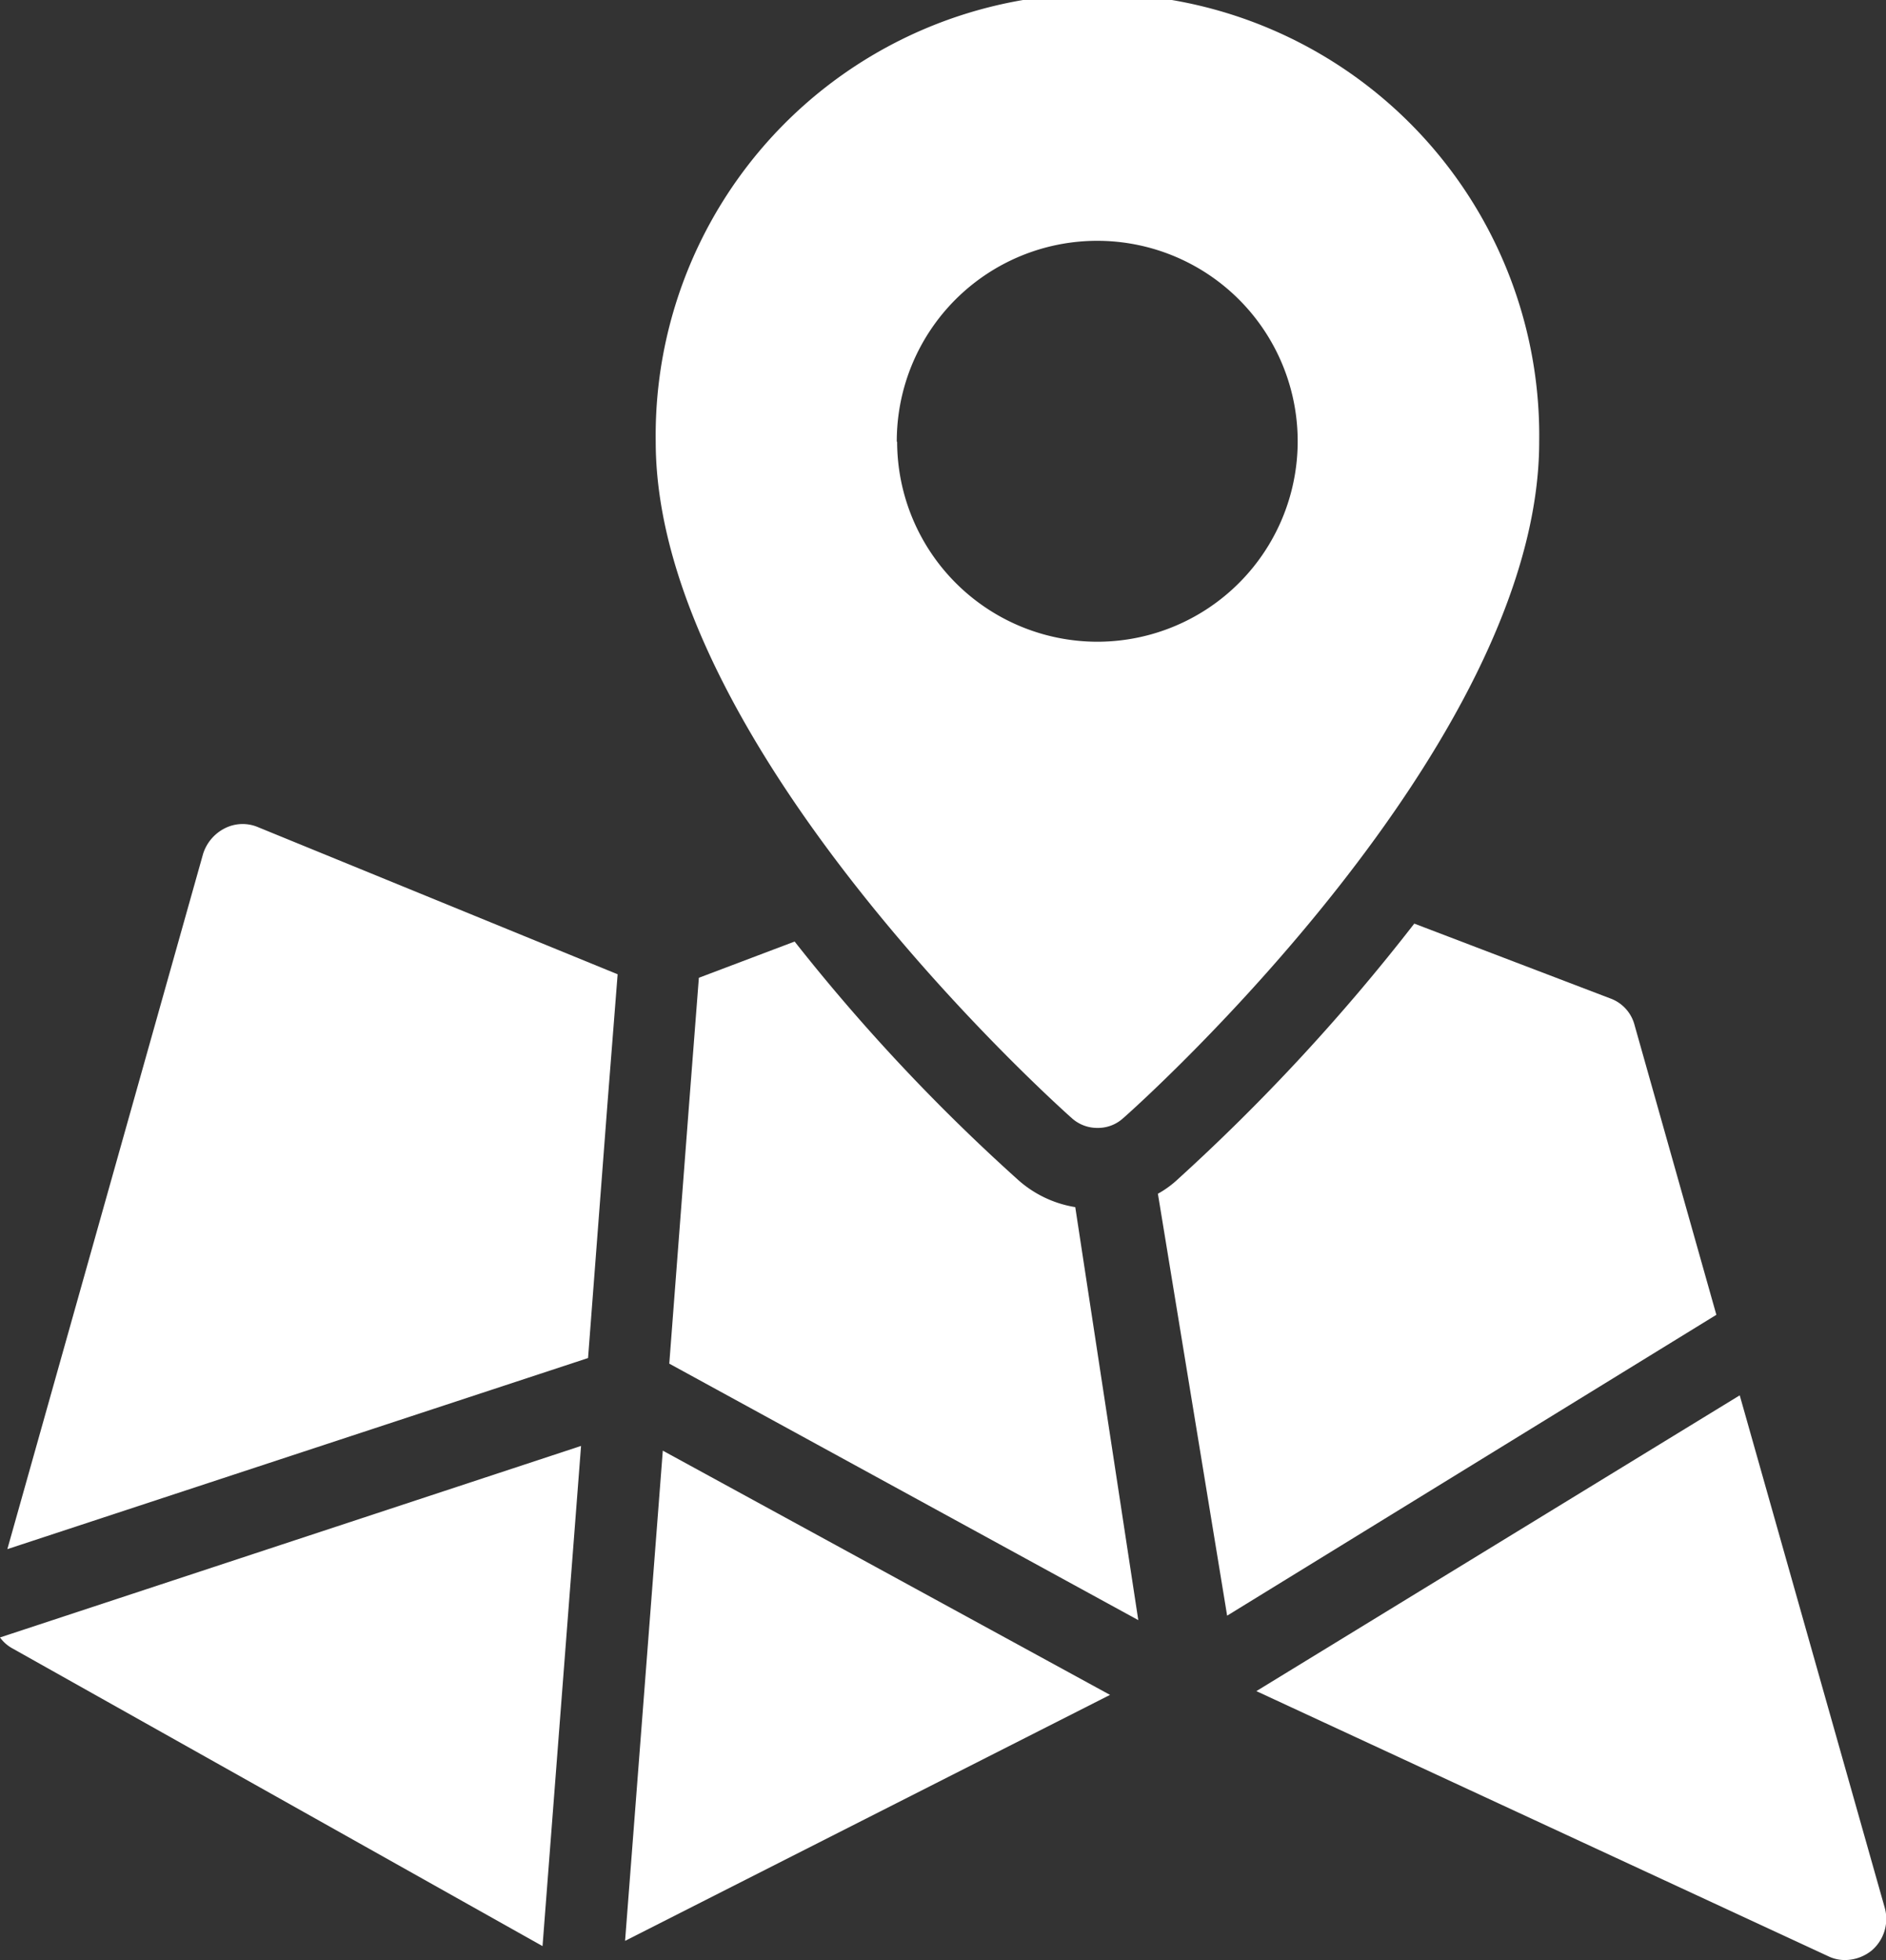 <svg id="noun_Map_3695098" xmlns="http://www.w3.org/2000/svg" width="21.546" height="22.392" viewBox="0 0 21.546 22.392">
  <rect x="0" y="0" width="21.546" height="22.392" fill="#333333" stroke="none"/>
  <path id="Path_4058" data-name="Path 4058" d="M27.373,17.594a.432.432,0,0,0,.293.111.425.425,0,0,0,.293-.111c.2-.173,4.753-4.264,4.753-7.728a5.047,5.047,0,1,0-10.093,0C22.62,13.33,27.178,17.421,27.373,17.594Zm-2-7.728a2.29,2.29,0,1,1,2.29,2.285A2.289,2.289,0,0,1,25.377,9.867Z" transform="translate(-15.128 -4.82)" fill="#fff"/>
  <path id="Path_4059" data-name="Path 4059" d="M22.261,42.09l-.431,5.6,5.54-2.81Z" transform="translate(-14.689 -25.518)" fill="#fff"/>
  <path id="Path_4060" data-name="Path 4060" d="M26.941,31.722A21.746,21.746,0,0,1,24.4,29.01l-1.094.414-.116,1.5-.222,2.908,5.358,2.93-.72-4.718A1.29,1.29,0,0,1,26.941,31.722Z" transform="translate(-15.322 -18.254)" fill="#fff"/>
  <path id="Path_4061" data-name="Path 4061" d="M35.747,31.471a1.131,1.131,0,0,1-.227.165l.791,4.82L41.9,33.019l-.934-3.308a.442.442,0,0,0-.28-.307l-2.237-.854A22.97,22.97,0,0,1,35.747,31.471Z" transform="translate(-22.292 -17.999)" fill="#fff"/>
  <path id="Path_4062" data-name="Path 4062" d="M44.582,47.077a.434.434,0,0,0,.2.044.488.488,0,0,0,.3-.111.474.474,0,0,0,.147-.485L43.572,40.67,38.05,44.049Z" transform="translate(-23.697 -24.73)" fill="#fff"/>
  <path id="Path_4063" data-name="Path 4063" d="M12.816,29.183l.116-1.476L8.823,26.026a.449.449,0,0,0-.378.013.493.493,0,0,0-.249.293L5.96,34.274l6.634-2.183Z" transform="translate(-5.876 -16.577)" fill="#fff"/>
  <path id="Path_4064" data-name="Path 4064" d="M11.968,47.684l.44-5.714L5.77,44.158a.432.432,0,0,0,.133.12Z" transform="translate(-5.77 -25.452)" fill="#fff"/>
</svg>
